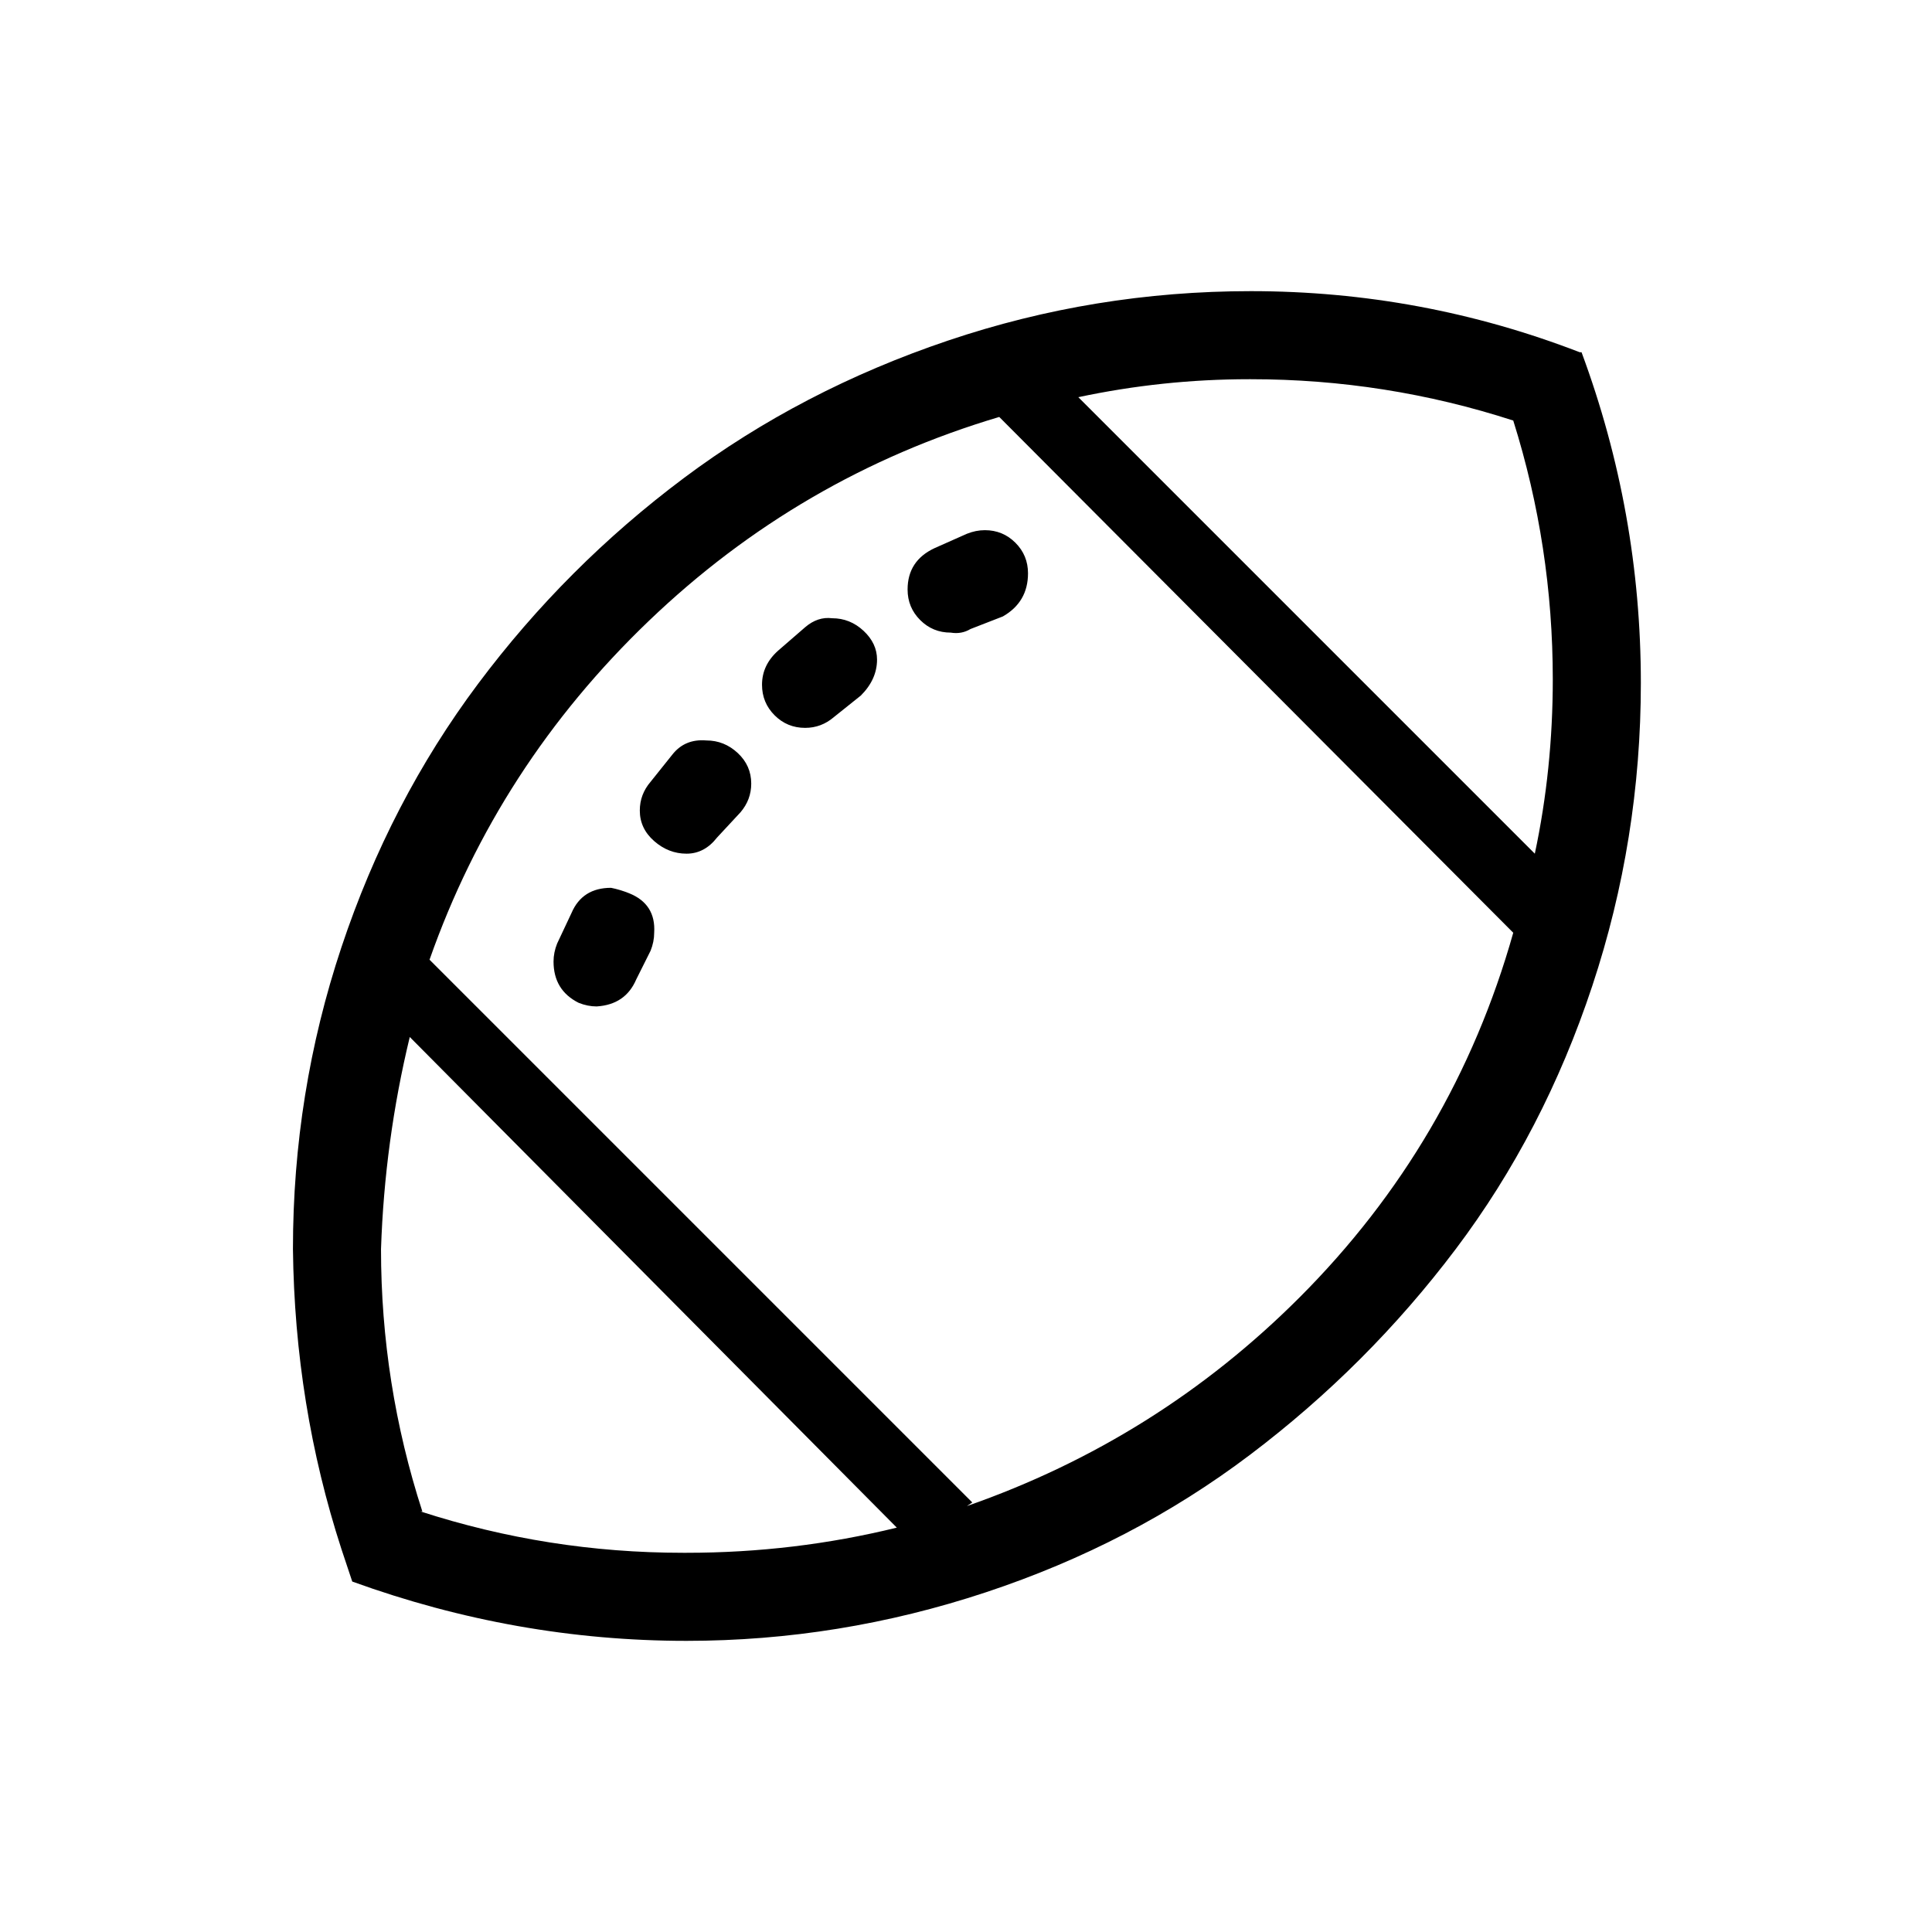 <svg width="1075" height="1075" viewBox="0 0 1075 1075" fill="none" xmlns="http://www.w3.org/2000/svg">
<path d="M880 196C902 255.333 913 316.667 913 380C913 438 904 494.167 886 548.5C868 602.833 842.667 651.667 810 695C777.333 738.333 739.167 776.5 695.5 809.5C651.833 842.5 602.833 868 548.5 886C494.167 904 438.667 913 382 913C318.667 913 256.667 902 196 880L190 862C172.667 808.667 163.667 753 163 695C163 637 172 581 190 527C208 473 233.333 424.167 266 380.5C298.667 336.833 336.833 298.667 380.5 266C424.167 233.333 473.167 207.833 527.5 189.5C581.833 171.167 638 162 696 162C759.333 162 820.333 173.333 879 196H880ZM842 234C794.667 218.667 746 211 696 211H695C663 211 631.333 214.333 600 221L854 475C860.667 443.667 864 411.333 864 378C864 328.667 856.667 280.667 842 234ZM235 841H234C281.333 856.333 330 864 380 864H382C422 864 461 859.333 499 850L228 577C218.667 615.667 213.333 655 212 695C212 745 219.667 793.667 235 841ZM723 722C780.333 664.667 820 597 842 519L556 232C482 254 417 291.833 361 345.5C305 399.167 264.333 462 239 534L541 836L538 838C608.667 813.333 670.333 774.667 723 722ZM538 297C541.333 295.667 544.667 295 548 295C554.667 295 560.333 297.333 565 302C569.667 306.667 572 312.333 572 319C572 329.667 567.333 337.667 558 343L540 350C536.667 352 533 352.667 529 352C522.333 352 516.667 349.667 512 345C507.333 340.333 505 334.667 505 328C505 317.333 510 309.667 520 305L538 297ZM448 349C452.667 345 457.667 343.333 463 344C469.667 344 475.5 346.333 480.5 351C485.5 355.667 488 361 488 367C488 374.333 485 381 479 387L464 399C459.333 403 454 405 448 405C441.333 405 435.667 402.667 431 398C426.333 393.333 424 387.667 424 381C424 373.667 427 367.333 433 362L448 349ZM350 497C360 501 364.667 508.333 364 519C364 522.333 363.333 525.667 362 529L354 545C350 554.333 342.667 559.333 332 560C328.667 560 325.333 559.333 322 558C312.667 553.333 308 545.667 308 535C308 531.667 308.667 528.333 310 525L318 508C322 498.667 329.333 494 340 494C343.333 494.667 346.667 495.667 350 497ZM374 420C378.667 414 385 411.333 393 412C399.667 412 405.5 414.333 410.5 419C415.5 423.667 418 429.333 418 436C418 442 416 447.333 412 452L399 466C394.333 472 388.667 475 382 475C375.333 475 369.333 472.667 364 468C358.667 463.333 356 457.667 356 451C356 445 358 439.667 362 435L374 420Z" fill="black"/>
</svg>

